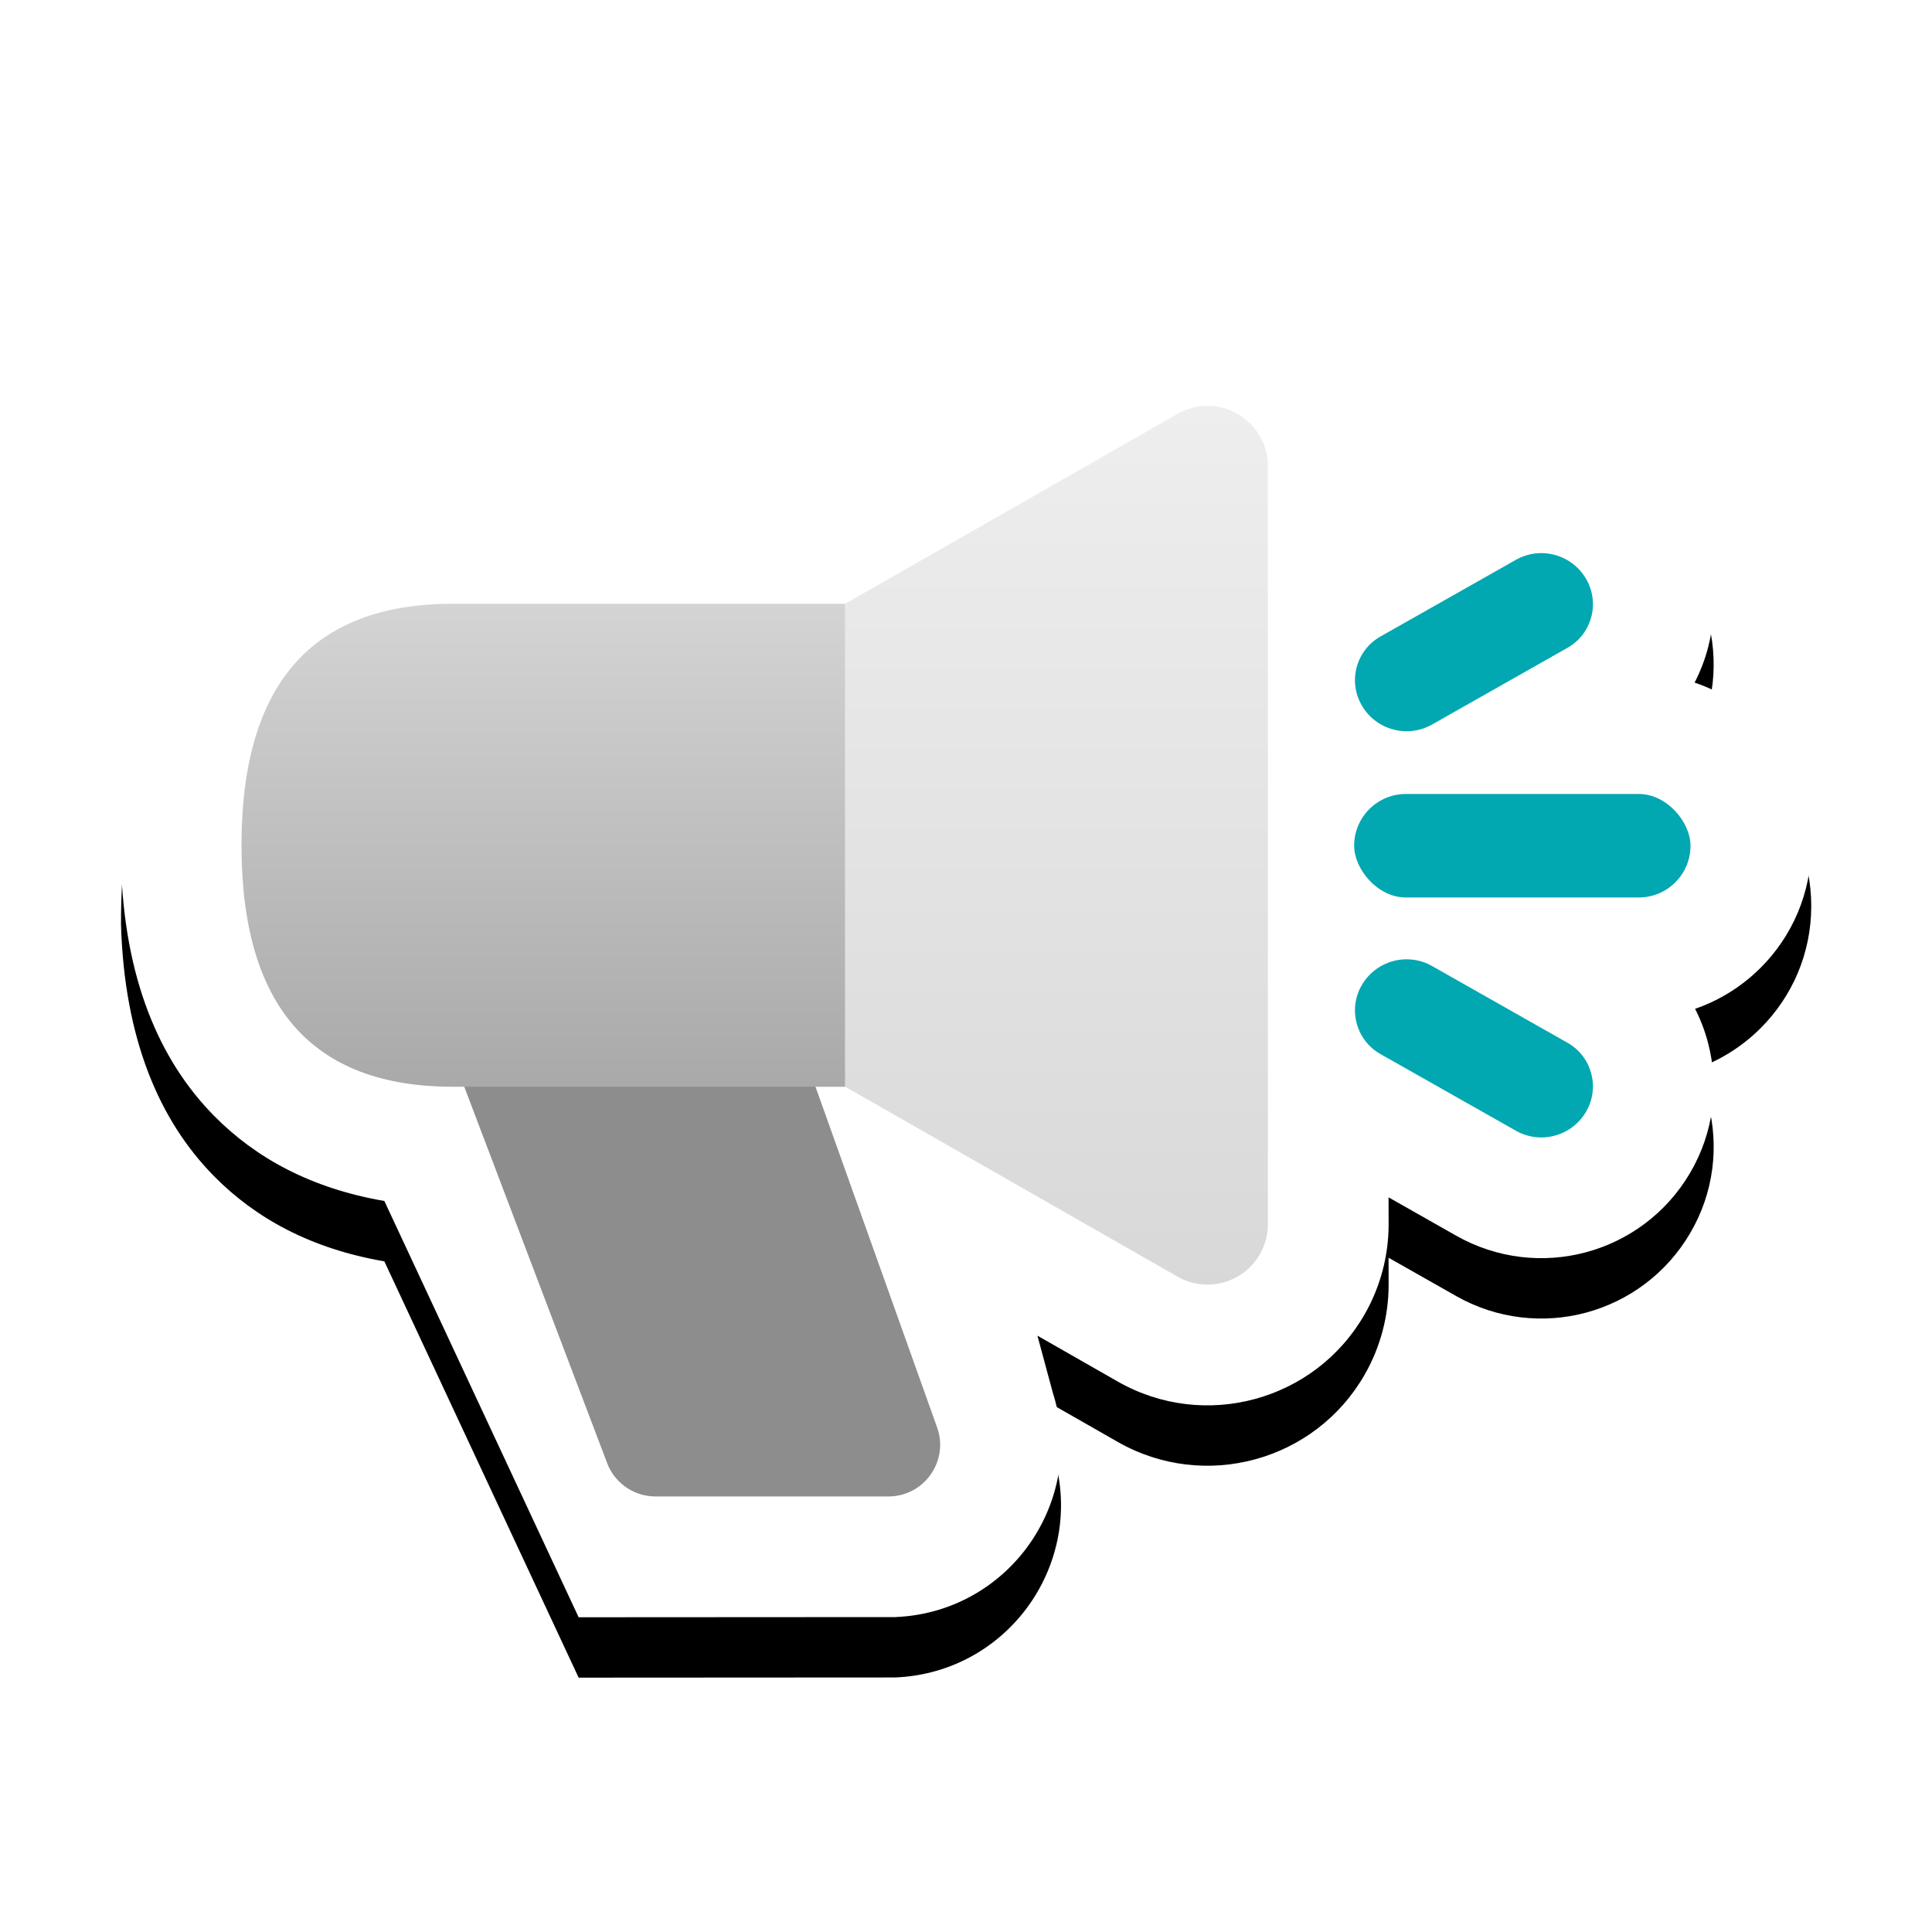 <?xml version="1.0" encoding="UTF-8"?>
<svg width="32px" height="32px" viewBox="0 0 32 32" version="1.1" xmlns="http://www.w3.org/2000/svg" xmlns:xlink="http://www.w3.org/1999/xlink">
    <title>badge_marketing</title>
    <defs>
        <path d="M20,4.723 C20.828,4.723 21.578,5.059 22.121,5.602 C22.664,6.145 23,6.895 23,7.723 L22.999,8.167 L24.121,7.532 C24.799,7.148 25.569,7.071 26.268,7.259 C26.967,7.446 27.596,7.897 27.991,8.569 C28.388,9.244 28.474,10.014 28.294,10.714 C28.241,10.919 28.165,11.118 28.068,11.306 C28.485,11.446 28.858,11.682 29.163,11.987 C29.68,12.504 30,13.219 30,14.008 C30,14.797 29.68,15.511 29.163,16.028 C28.86,16.331 28.49,16.566 28.076,16.709 C28.169,16.891 28.242,17.085 28.293,17.283 C28.475,17.985 28.389,18.755 27.992,19.429 C27.596,20.102 26.968,20.553 26.271,20.741 C25.571,20.929 24.8,20.852 24.121,20.468 L22.999,19.832 L23,20.277 C23,20.799 22.864,21.312 22.605,21.765 C22.194,22.485 21.53,22.969 20.789,23.171 C20.049,23.373 19.231,23.293 18.512,22.882 L17.183,22.123 L17.437,23.064 C17.713,23.927 17.555,24.802 17.109,25.488 C16.626,26.229 15.805,26.744 14.829,26.784 L9.584,26.787 L6.366,19.892 C5.155,19.684 4.234,19.181 3.543,18.479 C2.635,17.556 2.06,16.206 2.004,14.312 C2.001,12.197 2.515,10.753 3.317,9.778 C4.242,8.653 5.594,8 7.5,8 L13.469,8 L18.512,5.118 C18.965,4.859 19.478,4.723 20,4.723 Z" id="path-1"></path>
        <filter x="-12.5%" y="-11.3%" width="125.0%" height="131.7%" filterUnits="objectBoundingBox" id="filter-2">
            <feOffset dx="0" dy="1" in="SourceAlpha" result="shadowOffsetOuter1"></feOffset>
            <feGaussianBlur stdDeviation="1" in="shadowOffsetOuter1" result="shadowBlurOuter1"></feGaussianBlur>
            <feColorMatrix values="0 0 0 0 0   0 0 0 0 0   0 0 0 0 0  0 0 0 0.33 0" type="matrix" in="shadowBlurOuter1"></feColorMatrix>
        </filter>
        <linearGradient x1="50%" y1="0%" x2="50%" y2="100%" id="linearGradient-3">
            <stop stop-color="#D4D4D4" offset="0%"></stop>
            <stop stop-color="#A9A9A9" offset="100%"></stop>
        </linearGradient>
        <linearGradient x1="50%" y1="0%" x2="50%" y2="100%" id="linearGradient-4">
            <stop stop-color="#EEEEEE" offset="0%"></stop>
            <stop stop-color="#D8D8D8" offset="100%"></stop>
        </linearGradient>
    </defs>
    <g id="badge_marketing" stroke="none" stroke-width="1" fill="none" fill-rule="evenodd">
        <g id="Combined-Shape">
            <use fill="black" fill-opacity="1" filter="url(#filter-2)" xlink:href="#path-1"></use>
            <use fill="#FFFFFF" fill-rule="evenodd" xlink:href="#path-1"></use>
        </g>
        <path d="M13.379,17.641 L15.521,23.641 C15.714,24.179 15.336,24.744 14.777,24.784 L14.714,24.786 L10.857,24.786 C10.518,24.786 10.212,24.586 10.075,24.28 L10.05,24.217 L7.5,17.5 L13.379,17.641 Z" id="Path" fill="#8D8D8D"></path>
        <path d="M14,10 L7.5,10 C5.167,10 4,11.333 4,14 C4,16.667 5.167,18 7.5,18 L14,18 L14,10 Z" id="Path-2" fill="url(#linearGradient-3)"></path>
        <g id="Group" transform="translate(22.129, 8.82)" fill="#01A7B1">
            <rect id="Rectangle" x="0.3" y="4.331" width="5.571" height="1.714" rx="0.857"></rect>
            <path d="M0.99,0.961 L3.567,0.983 C4.035,0.986 4.413,1.365 4.417,1.833 L4.417,1.834 C4.421,2.293 4.052,2.669 3.593,2.672 C3.588,2.672 3.584,2.672 3.579,2.672 L1.002,2.651 C0.534,2.647 0.156,2.269 0.152,1.801 L0.152,1.799 C0.148,1.34 0.517,0.965 0.976,0.961 C0.98,0.961 0.985,0.961 0.99,0.961 Z" id="Rectangle-Copy" transform="translate(2.284, 1.817) rotate(-30) translate(-2.284, -1.817) "></path>
            <path d="M0.99,7.688 L3.567,7.71 C4.035,7.713 4.413,8.092 4.417,8.56 L4.417,8.562 C4.421,9.02 4.052,9.396 3.593,9.399 C3.588,9.4 3.584,9.4 3.579,9.399 L1.002,9.378 C0.534,9.374 0.156,8.996 0.152,8.528 L0.152,8.526 C0.148,8.067 0.517,7.692 0.976,7.688 C0.98,7.688 0.985,7.688 0.99,7.688 Z" id="Rectangle-Copy-2" transform="translate(2.284, 8.544) scale(1, -1) rotate(-30) translate(-2.284, -8.544) "></path>
        </g>
        <path d="M21,20.277 L21,7.723 C21,7.171 20.552,6.723 20,6.723 C19.826,6.723 19.655,6.769 19.504,6.855 L14,10 L14,10 L14,18 L19.504,21.145 C19.983,21.419 20.594,21.252 20.868,20.773 C20.955,20.622 21,20.451 21,20.277 Z" id="Path-82" fill="url(#linearGradient-4)"></path>
    </g>
</svg>
